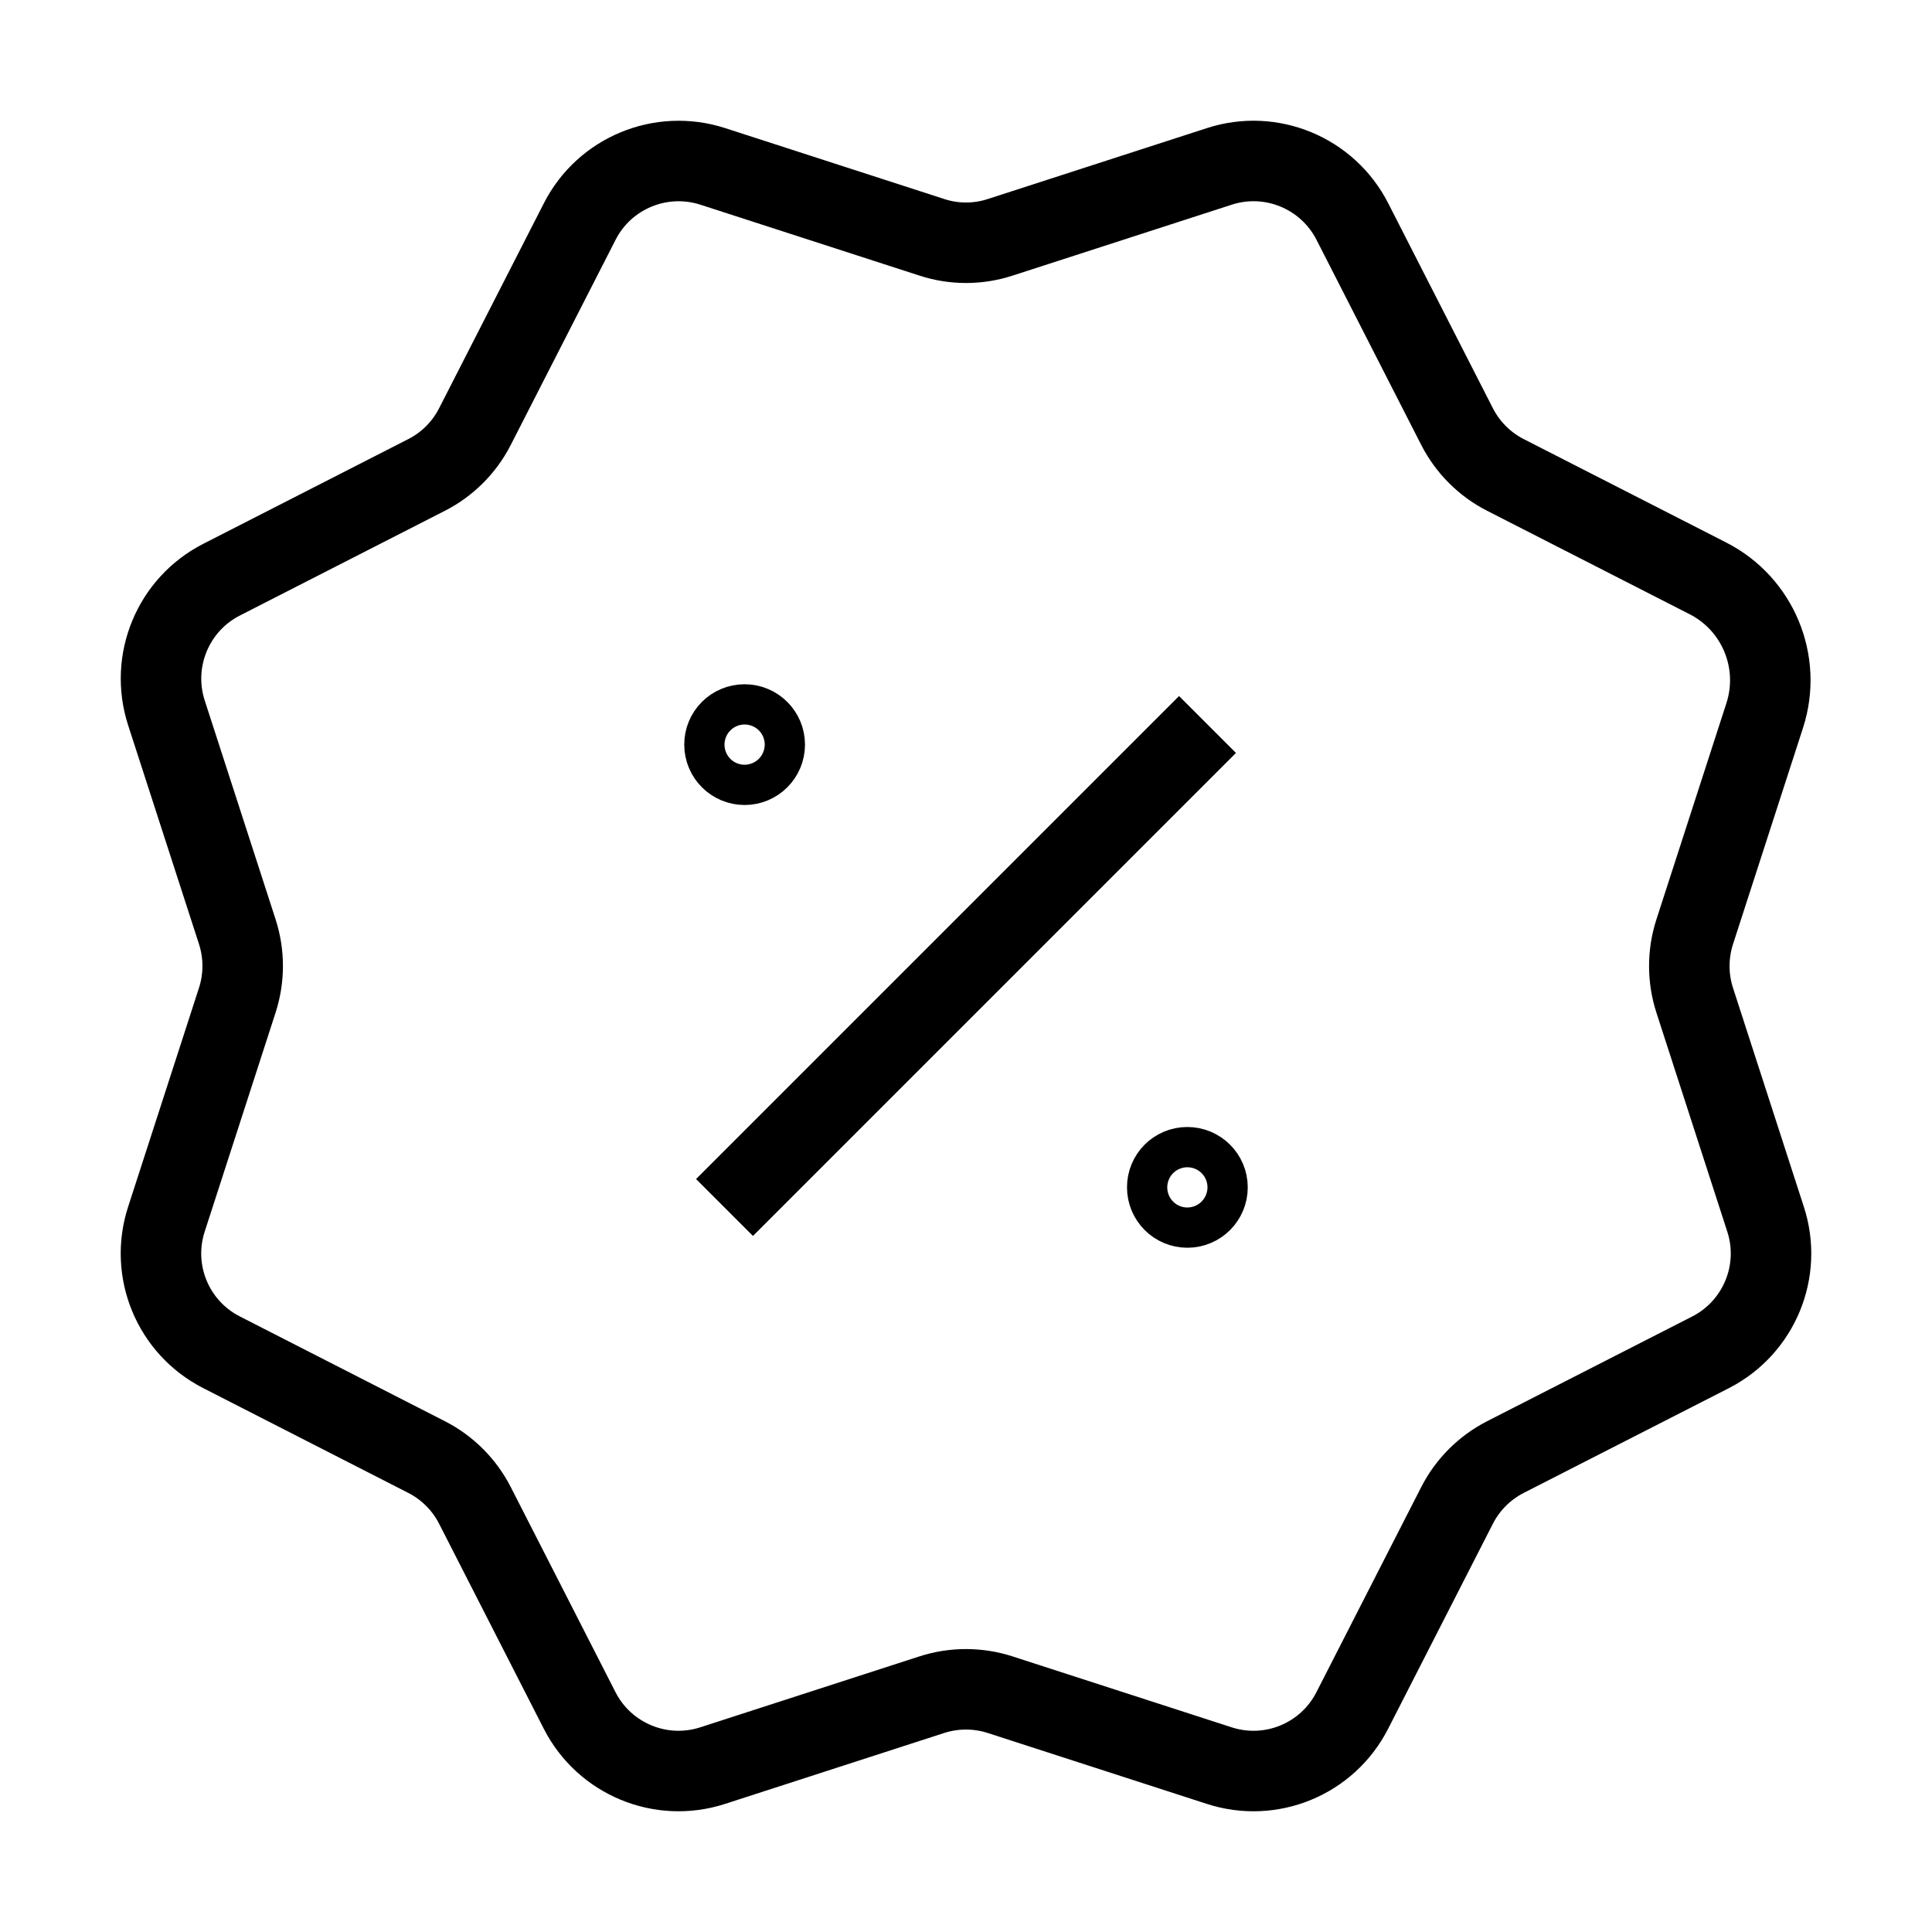 <svg width="24" height="24" viewBox="0 0 24 24" fill="none" xmlns="http://www.w3.org/2000/svg">
  <g stroke="currentColor" fill="none" strokeWidth="1.5" strokeLinecap="round" strokeLinejoin="round">
    <path fillRule="evenodd" clipRule="evenodd"
      d="M12.425 2.948L15.147 2.067C15.791 1.858 16.491 2.149 16.799 2.751L18.1 5.299C18.232 5.557 18.442 5.768 18.701 5.9L21.217 7.185C21.838 7.502 22.137 8.224 21.922 8.888L21.052 11.576C20.963 11.852 20.963 12.149 21.052 12.425L21.933 15.147C22.142 15.791 21.851 16.491 21.249 16.799L18.701 18.1C18.443 18.232 18.232 18.442 18.1 18.701L16.798 21.249C16.49 21.852 15.79 22.142 15.146 21.933L12.424 21.052C12.148 20.963 11.851 20.963 11.575 21.052L8.853 21.933C8.209 22.142 7.509 21.851 7.201 21.249L5.9 18.701C5.768 18.443 5.558 18.232 5.299 18.1L2.751 16.798C2.148 16.49 1.858 15.79 2.067 15.146L2.948 12.424C3.037 12.148 3.037 11.851 2.948 11.575L2.067 8.854C1.859 8.21 2.149 7.509 2.752 7.201L5.299 5.9C5.558 5.768 5.768 5.558 5.9 5.299L7.202 2.751C7.509 2.149 8.21 1.859 8.854 2.067L11.576 2.948C11.851 3.038 12.149 3.038 12.425 2.948V2.948Z" />
    <path d="M9 15L15 9" />
    <path
      d="M9.249 9C9.111 9 8.999 9.112 9 9.25C9 9.388 9.112 9.5 9.25 9.5C9.388 9.5 9.5 9.388 9.5 9.25C9.5 9.112 9.388 9 9.249 9" />
    <path
      d="M14.749 14.5C14.611 14.5 14.499 14.612 14.5 14.75C14.5 14.888 14.612 15 14.75 15C14.888 15 15 14.888 15 14.75C15 14.612 14.888 14.5 14.749 14.5" />
  </g>
</svg>